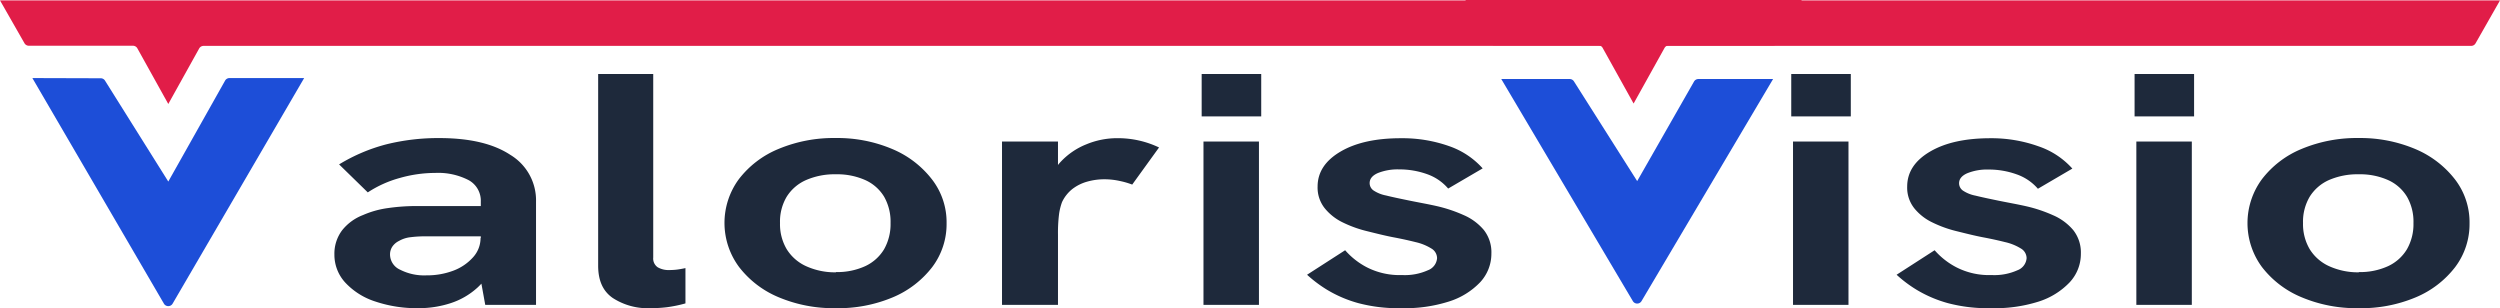 <svg xmlns="http://www.w3.org/2000/svg" viewBox="0 0 495.73 61.11"><defs><style>.cls-1{fill:#1e293b;}.cls-2{fill:#1d4ed8;}.cls-3{fill:#e11d48;}</style></defs><g id="Livello_2" data-name="Livello 2"><g id="Livello_1-2" data-name="Livello 1"><path class="cls-1" d="M83,61.11a25.88,25.88,0,0,1-8.57-1.32,13.92,13.92,0,0,1-5.95-3.74,8.12,8.12,0,0,1-2.17-5.58,7.69,7.69,0,0,1,1.55-4.83,9.73,9.73,0,0,1,4.13-3,18.5,18.5,0,0,1,4.93-1.38,39.28,39.28,0,0,1,5.81-.4H96.26v6h-12a23.52,23.52,0,0,0-2.8.17,5.86,5.86,0,0,0-2.35.75,3.38,3.38,0,0,0-1.33,1.15,2.78,2.78,0,0,0-.44,1.55,3.33,3.33,0,0,0,2,3,10.48,10.48,0,0,0,5.24,1.12,14.78,14.78,0,0,0,5.37-.95A9.88,9.88,0,0,0,93.82,51a5.67,5.67,0,0,0,1.47-3.84l2.93,4.33A12.85,12.85,0,0,1,94.71,57a14.53,14.53,0,0,1-5.37,3.12A20.35,20.35,0,0,1,83,61.11Zm13.22-.66-.88-4.86V40a4.65,4.65,0,0,0-2.45-4.3,13.19,13.19,0,0,0-6.61-1.41,25.68,25.68,0,0,0-7,1,22.1,22.1,0,0,0-6.35,2.86L67.24,32.6a34.8,34.8,0,0,1,9.45-4,42.68,42.68,0,0,1,10.43-1.22q9.06,0,14.11,3.35A10.52,10.52,0,0,1,106.29,40V60.45Z"/><path class="cls-1" d="M129,61.11a12.76,12.76,0,0,1-7.46-2c-2-1.36-2.93-3.5-2.93-6.44v-38h10.92V51.06a2.1,2.1,0,0,0,.89,1.94,4.28,4.28,0,0,0,2.3.55,13.4,13.4,0,0,0,1.51-.09c.54-.07,1.1-.17,1.69-.3v7a26.18,26.18,0,0,1-3.68.76A27,27,0,0,1,129,61.11Z"/><path class="cls-1" d="M165.68,61.11a28.05,28.05,0,0,1-11.28-2.17,19.18,19.18,0,0,1-7.85-6,14.64,14.64,0,0,1-.05-17.4,19,19,0,0,1,7.86-6,28.32,28.32,0,0,1,11.32-2.17A27.89,27.89,0,0,1,177,29.58a19.41,19.41,0,0,1,7.81,6,13.87,13.87,0,0,1,2.89,8.7,14.15,14.15,0,0,1-2.84,8.67,19.25,19.25,0,0,1-7.81,6A27.94,27.94,0,0,1,165.68,61.11Zm.08-7.16a13.37,13.37,0,0,0,5.82-1.18,8.58,8.58,0,0,0,3.73-3.35,10.09,10.09,0,0,0,1.28-5.19A10,10,0,0,0,175.31,39a8.39,8.39,0,0,0-3.73-3.29,13.67,13.67,0,0,0-5.82-1.15,14.14,14.14,0,0,0-5.94,1.15A8.63,8.63,0,0,0,156,39a9.64,9.64,0,0,0-1.33,5.22A9.73,9.73,0,0,0,156,49.42a8.82,8.82,0,0,0,3.82,3.35A13.83,13.83,0,0,0,165.76,54Z"/><path class="cls-1" d="M198.69,60.45V28.07h11.1v8.8L208.1,37a8.29,8.29,0,0,1,2.31-5,14.12,14.12,0,0,1,5-3.38,15.94,15.94,0,0,1,6.08-1.22,19,19,0,0,1,8.34,1.84l-5.32,7.36a16.39,16.39,0,0,0-2.49-.72,14.11,14.11,0,0,0-3-.33,12.42,12.42,0,0,0-3.41.46,8.63,8.63,0,0,0-2.93,1.44,7.25,7.25,0,0,0-2.09,2.63,11.44,11.44,0,0,0-.58,2.33,29.7,29.7,0,0,0-.22,4.11V60.45Z"/><path class="cls-1" d="M238.28,23.08V14.67h11.81v8.41Zm.36,37.37V28.07h11V60.45Z"/><path class="cls-1" d="M277.87,61.11a30.92,30.92,0,0,1-8.52-1,24.52,24.52,0,0,1-6.17-2.63,25.64,25.64,0,0,1-4-3l7.55-4.86a14.69,14.69,0,0,0,4.3,3.38,14.29,14.29,0,0,0,7,1.54,11.16,11.16,0,0,0,5.11-.95,2.78,2.78,0,0,0,1.82-2.4,2.25,2.25,0,0,0-1.16-1.93,10.18,10.18,0,0,0-3.1-1.25c-1.31-.33-2.76-.65-4.35-.95s-3.38-.75-5.15-1.19a23.49,23.49,0,0,1-4.89-1.74,10.42,10.42,0,0,1-3.59-2.79A6.57,6.57,0,0,1,261.27,37q0-4.26,4.53-6.93t12-2.66a27.72,27.72,0,0,1,9.5,1.55A15.84,15.84,0,0,1,294,33.39l-6.84,4A9.72,9.72,0,0,0,283,34.54a16.26,16.26,0,0,0-5.55-.95,10.6,10.6,0,0,0-4.22.72c-1.09.48-1.64,1.14-1.64,2a1.78,1.78,0,0,0,.76,1.45,6.79,6.79,0,0,0,2.48,1c1.15.29,2.68.61,4.57,1s3.61.68,5.51,1.11a28.65,28.65,0,0,1,5.32,1.78,10.8,10.8,0,0,1,4,2.95,7.14,7.14,0,0,1,1.5,4.66,8.3,8.3,0,0,1-2.21,5.69,14.56,14.56,0,0,1-6.22,3.84A28.85,28.85,0,0,1,277.87,61.11Z"/><path class="cls-1" d="M355.19,23.08V14.67H367v8.41Zm.35,37.37V28.07h11V60.45Z"/><path class="cls-1" d="M394.77,61.11a30.92,30.92,0,0,1-8.52-1,24.68,24.68,0,0,1-6.17-2.63,25,25,0,0,1-4-3l7.54-4.86a14.74,14.74,0,0,0,4.31,3.38,14.22,14.22,0,0,0,7,1.54,11.16,11.16,0,0,0,5.11-.95,2.78,2.78,0,0,0,1.82-2.4,2.25,2.25,0,0,0-1.16-1.93,10.18,10.18,0,0,0-3.1-1.25c-1.31-.33-2.76-.65-4.35-.95s-3.38-.75-5.15-1.19a23.4,23.4,0,0,1-4.88-1.74,10.36,10.36,0,0,1-3.6-2.79A6.57,6.57,0,0,1,378.18,37c0-2.84,1.5-5.15,4.52-6.93s7-2.66,12-2.66A27.66,27.66,0,0,1,404.18,29a15.84,15.84,0,0,1,6.75,4.43l-6.83,4a9.81,9.81,0,0,0-4.22-2.86,16.26,16.26,0,0,0-5.55-.95,10.51,10.51,0,0,0-4.21.72c-1.1.48-1.65,1.14-1.65,2a1.78,1.78,0,0,0,.76,1.45,6.79,6.79,0,0,0,2.48,1c1.16.29,2.68.61,4.57,1s3.61.68,5.51,1.11a28.4,28.4,0,0,1,5.32,1.78,10.8,10.8,0,0,1,4,2.95,7.15,7.15,0,0,1,1.51,4.66,8.26,8.26,0,0,1-2.22,5.69,14.56,14.56,0,0,1-6.22,3.84A28.85,28.85,0,0,1,394.77,61.11Z"/><path class="cls-1" d="M423.27,23.08V14.67h11.8v8.41Zm.35,37.37V28.07h11V60.45Z"/><path class="cls-1" d="M467.65,61.11a28,28,0,0,1-11.27-2.17,19.14,19.14,0,0,1-7.86-6,14.66,14.66,0,0,1,0-17.4,19,19,0,0,1,7.85-6,28.35,28.35,0,0,1,11.32-2.17A28,28,0,0,1,479,29.58a19.54,19.54,0,0,1,7.81,6,13.92,13.92,0,0,1,2.88,8.7,14.15,14.15,0,0,1-2.84,8.67,19.18,19.18,0,0,1-7.81,6A27.91,27.91,0,0,1,467.65,61.11Zm.09-7.16a13.32,13.32,0,0,0,5.81-1.18,8.58,8.58,0,0,0,3.73-3.35,10,10,0,0,0,1.29-5.19A9.9,9.9,0,0,0,477.28,39a8.39,8.39,0,0,0-3.73-3.29,13.62,13.62,0,0,0-5.81-1.15,14.19,14.19,0,0,0-5.95,1.15A8.63,8.63,0,0,0,458,39a9.73,9.73,0,0,0-1.33,5.22A9.82,9.82,0,0,0,458,49.42a8.82,8.82,0,0,0,3.82,3.35A13.88,13.88,0,0,0,467.74,54Z"/><path class="cls-2" d="M297.69,15.67l26.07,44a1,1,0,0,0,1.76,0l26.07-44h-14.8a1,1,0,0,0-.89.52L324.64,35.91,312.11,16.15a1,1,0,0,0-.87-.48Z"/><path class="cls-3" d="M323.93,20.53l6.12-11A1,1,0,0,1,331,9h20.61a1,1,0,0,0,.9-.52L357.29,0H290.56l4.84,8.46a1,1,0,0,0,.89.52h20.62a1,1,0,0,1,.89.53Z"/><path class="cls-2" d="M6.42,15.48,32.48,60.17a1,1,0,0,0,1.77,0L60.31,15.48H45.51a1,1,0,0,0-.89.53L33.37,36,20.83,16a1,1,0,0,0-.86-.48Z"/><path class="cls-3" d="M33.37,20.62l6.12-11a1,1,0,0,1,.89-.52H490a1,1,0,0,0,.89-.52L495.73.08H0L4.84,8.55a1,1,0,0,0,.89.52H26.35a1,1,0,0,1,.89.52Z"/></g></g></svg>